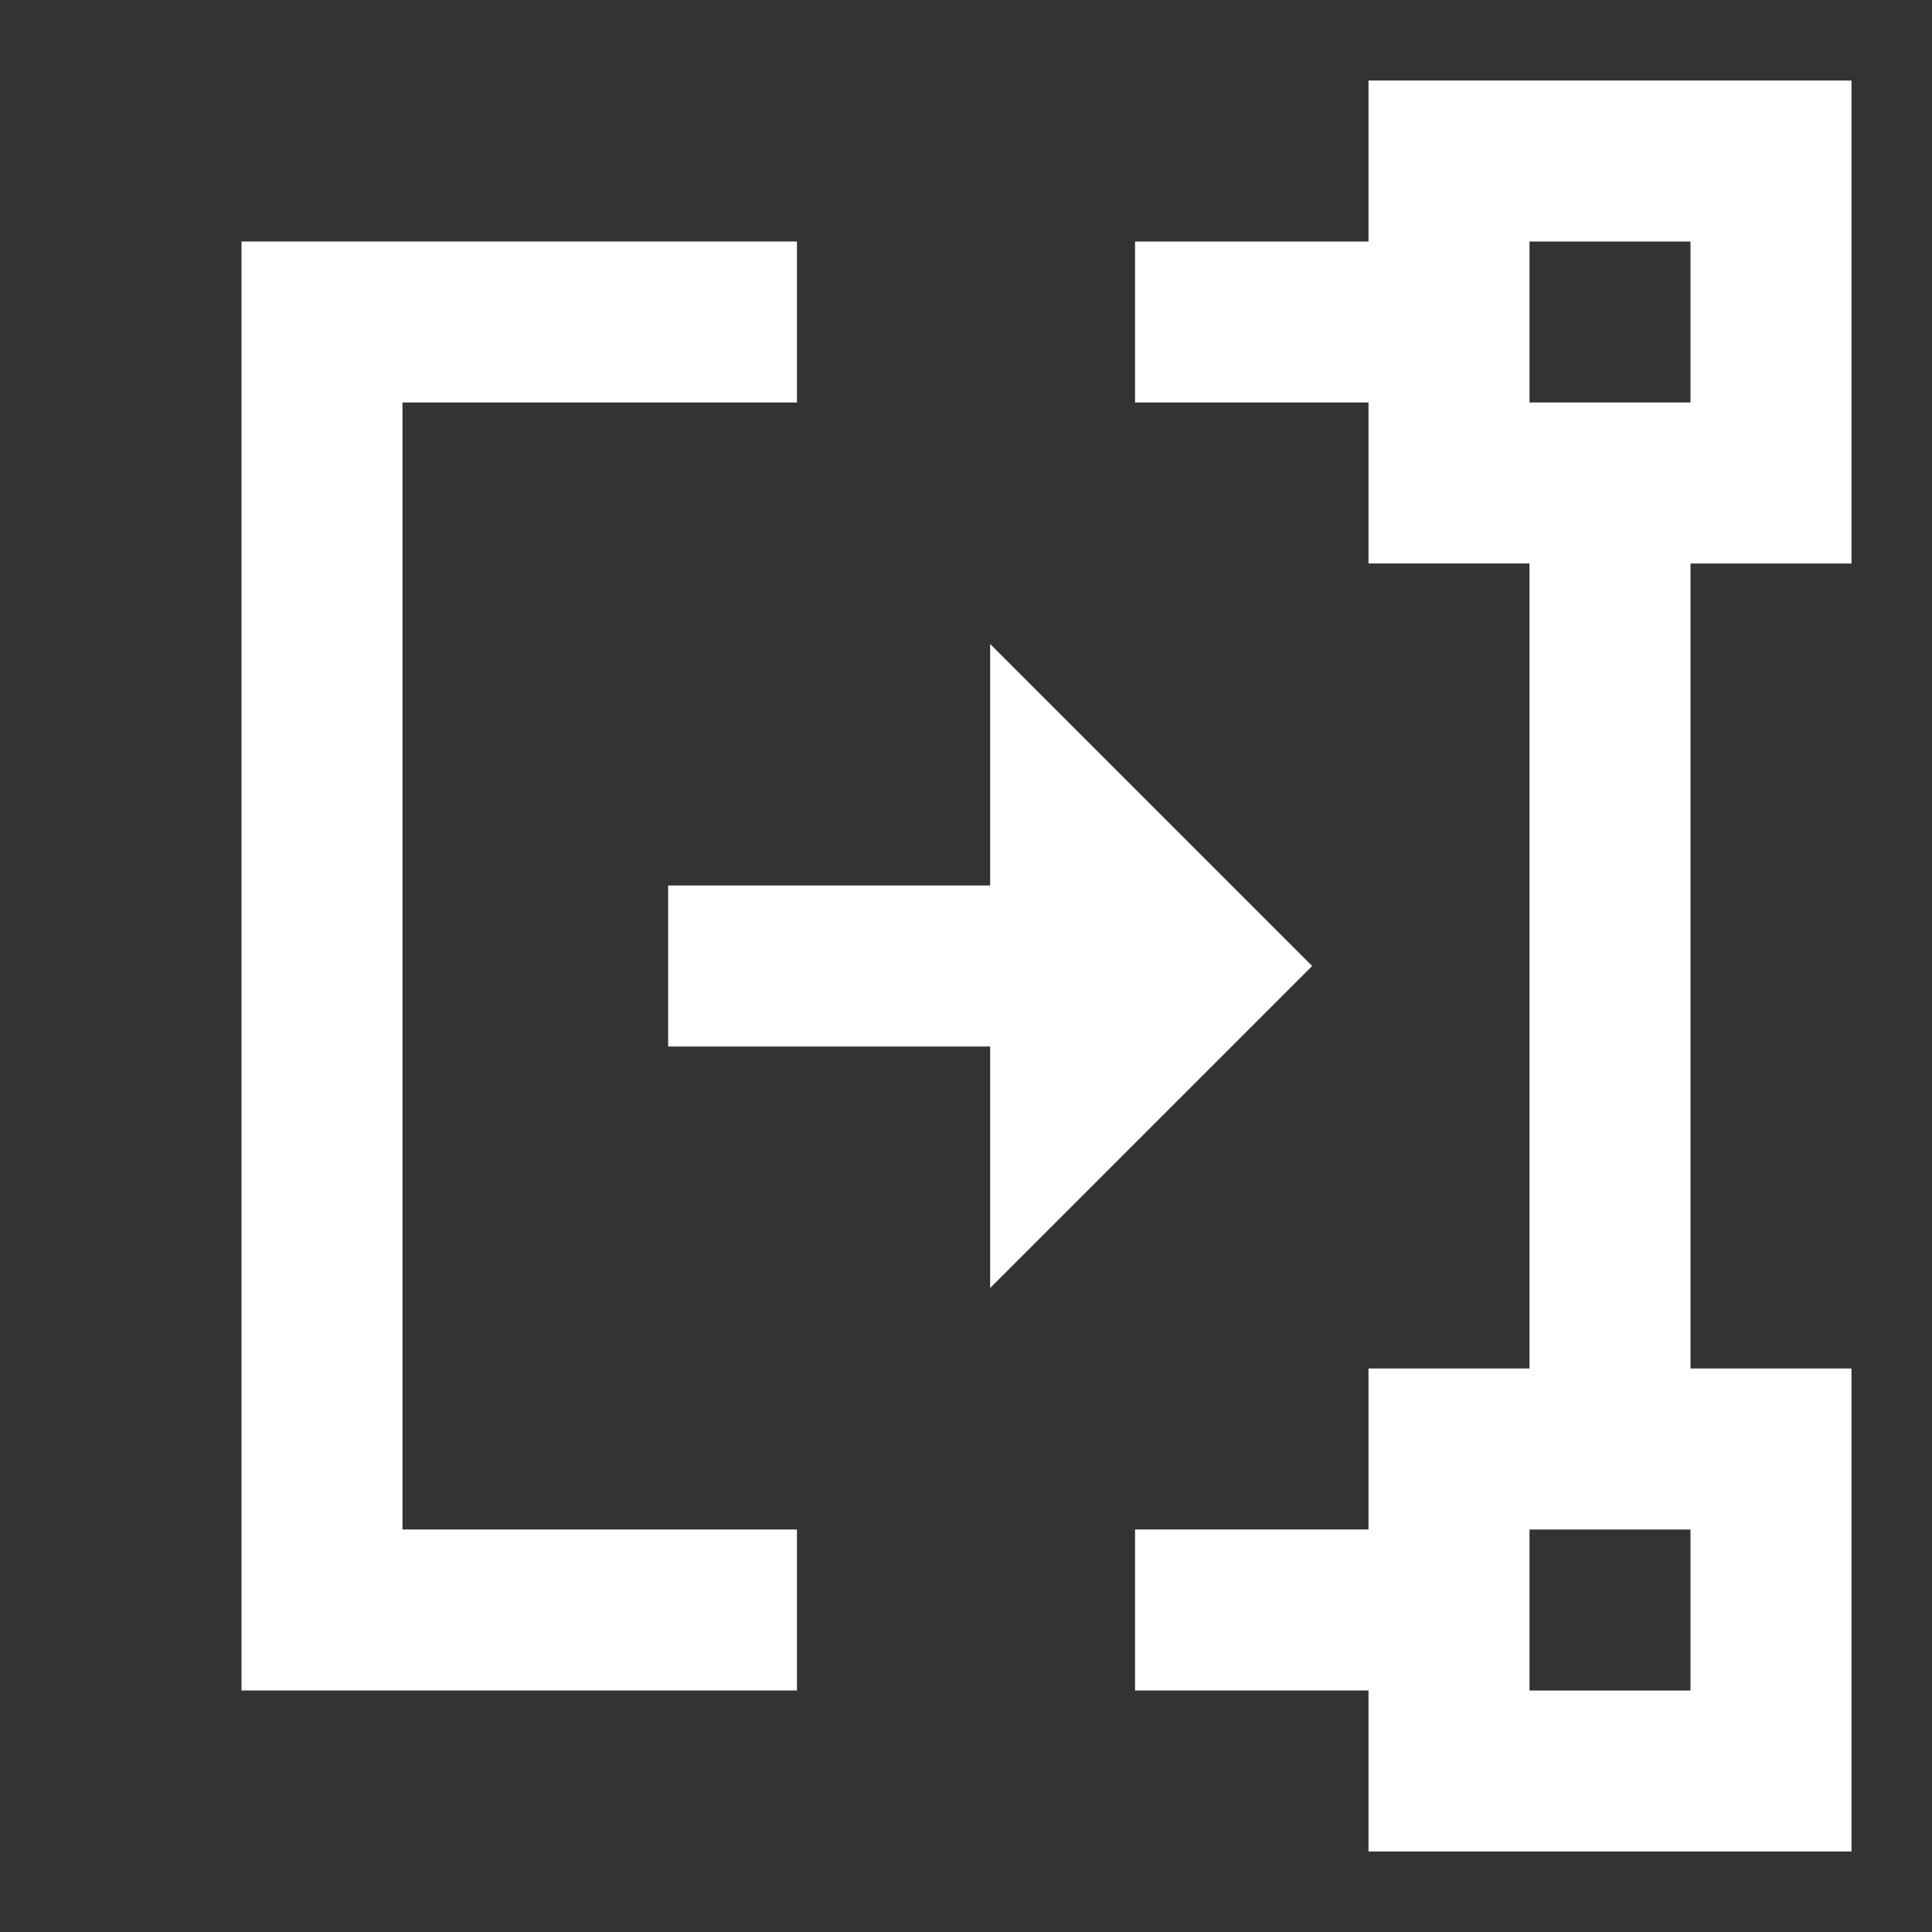 <?xml version="1.0" encoding="utf-8"?>
<!-- Generator: Adobe Illustrator 26.1.0, SVG Export Plug-In . SVG Version: 6.00 Build 0)  -->
<svg version="1.1" id="Layer_1" xmlns="http://www.w3.org/2000/svg" xmlns:xlink="http://www.w3.org/1999/xlink" x="0px" y="0px"
	 viewBox="0 0 24 24" style="enable-background:new 0 0 24 24;" xml:space="preserve">
<rect x="0" y="0" width="24" height="24" fill="#333333" stroke="none"/>
<style type="text/css">
	.st0{fill:#FFFFFF;}
</style>
<polygon class="st0" points="7,19 5,19 5,5 7,5 9.9,5 9.9,3 3,3 3,7 3,17 3,21 9.9,21 9.9,19 "/>
<path class="st0" d="M23,7V1h-6v2h-2.9v2H17v2h2v10h-2v2h-2.9v2H17v2h6v-6h-2V7H23z M21,21h-2v-2h2V21z M19,5V3h2v2H19z"/>
<polygon class="st0" points="12.3,8 16.3,12 12.3,16 12.3,13 8.3,13 8.3,11 12.3,11 "/>
</svg>
